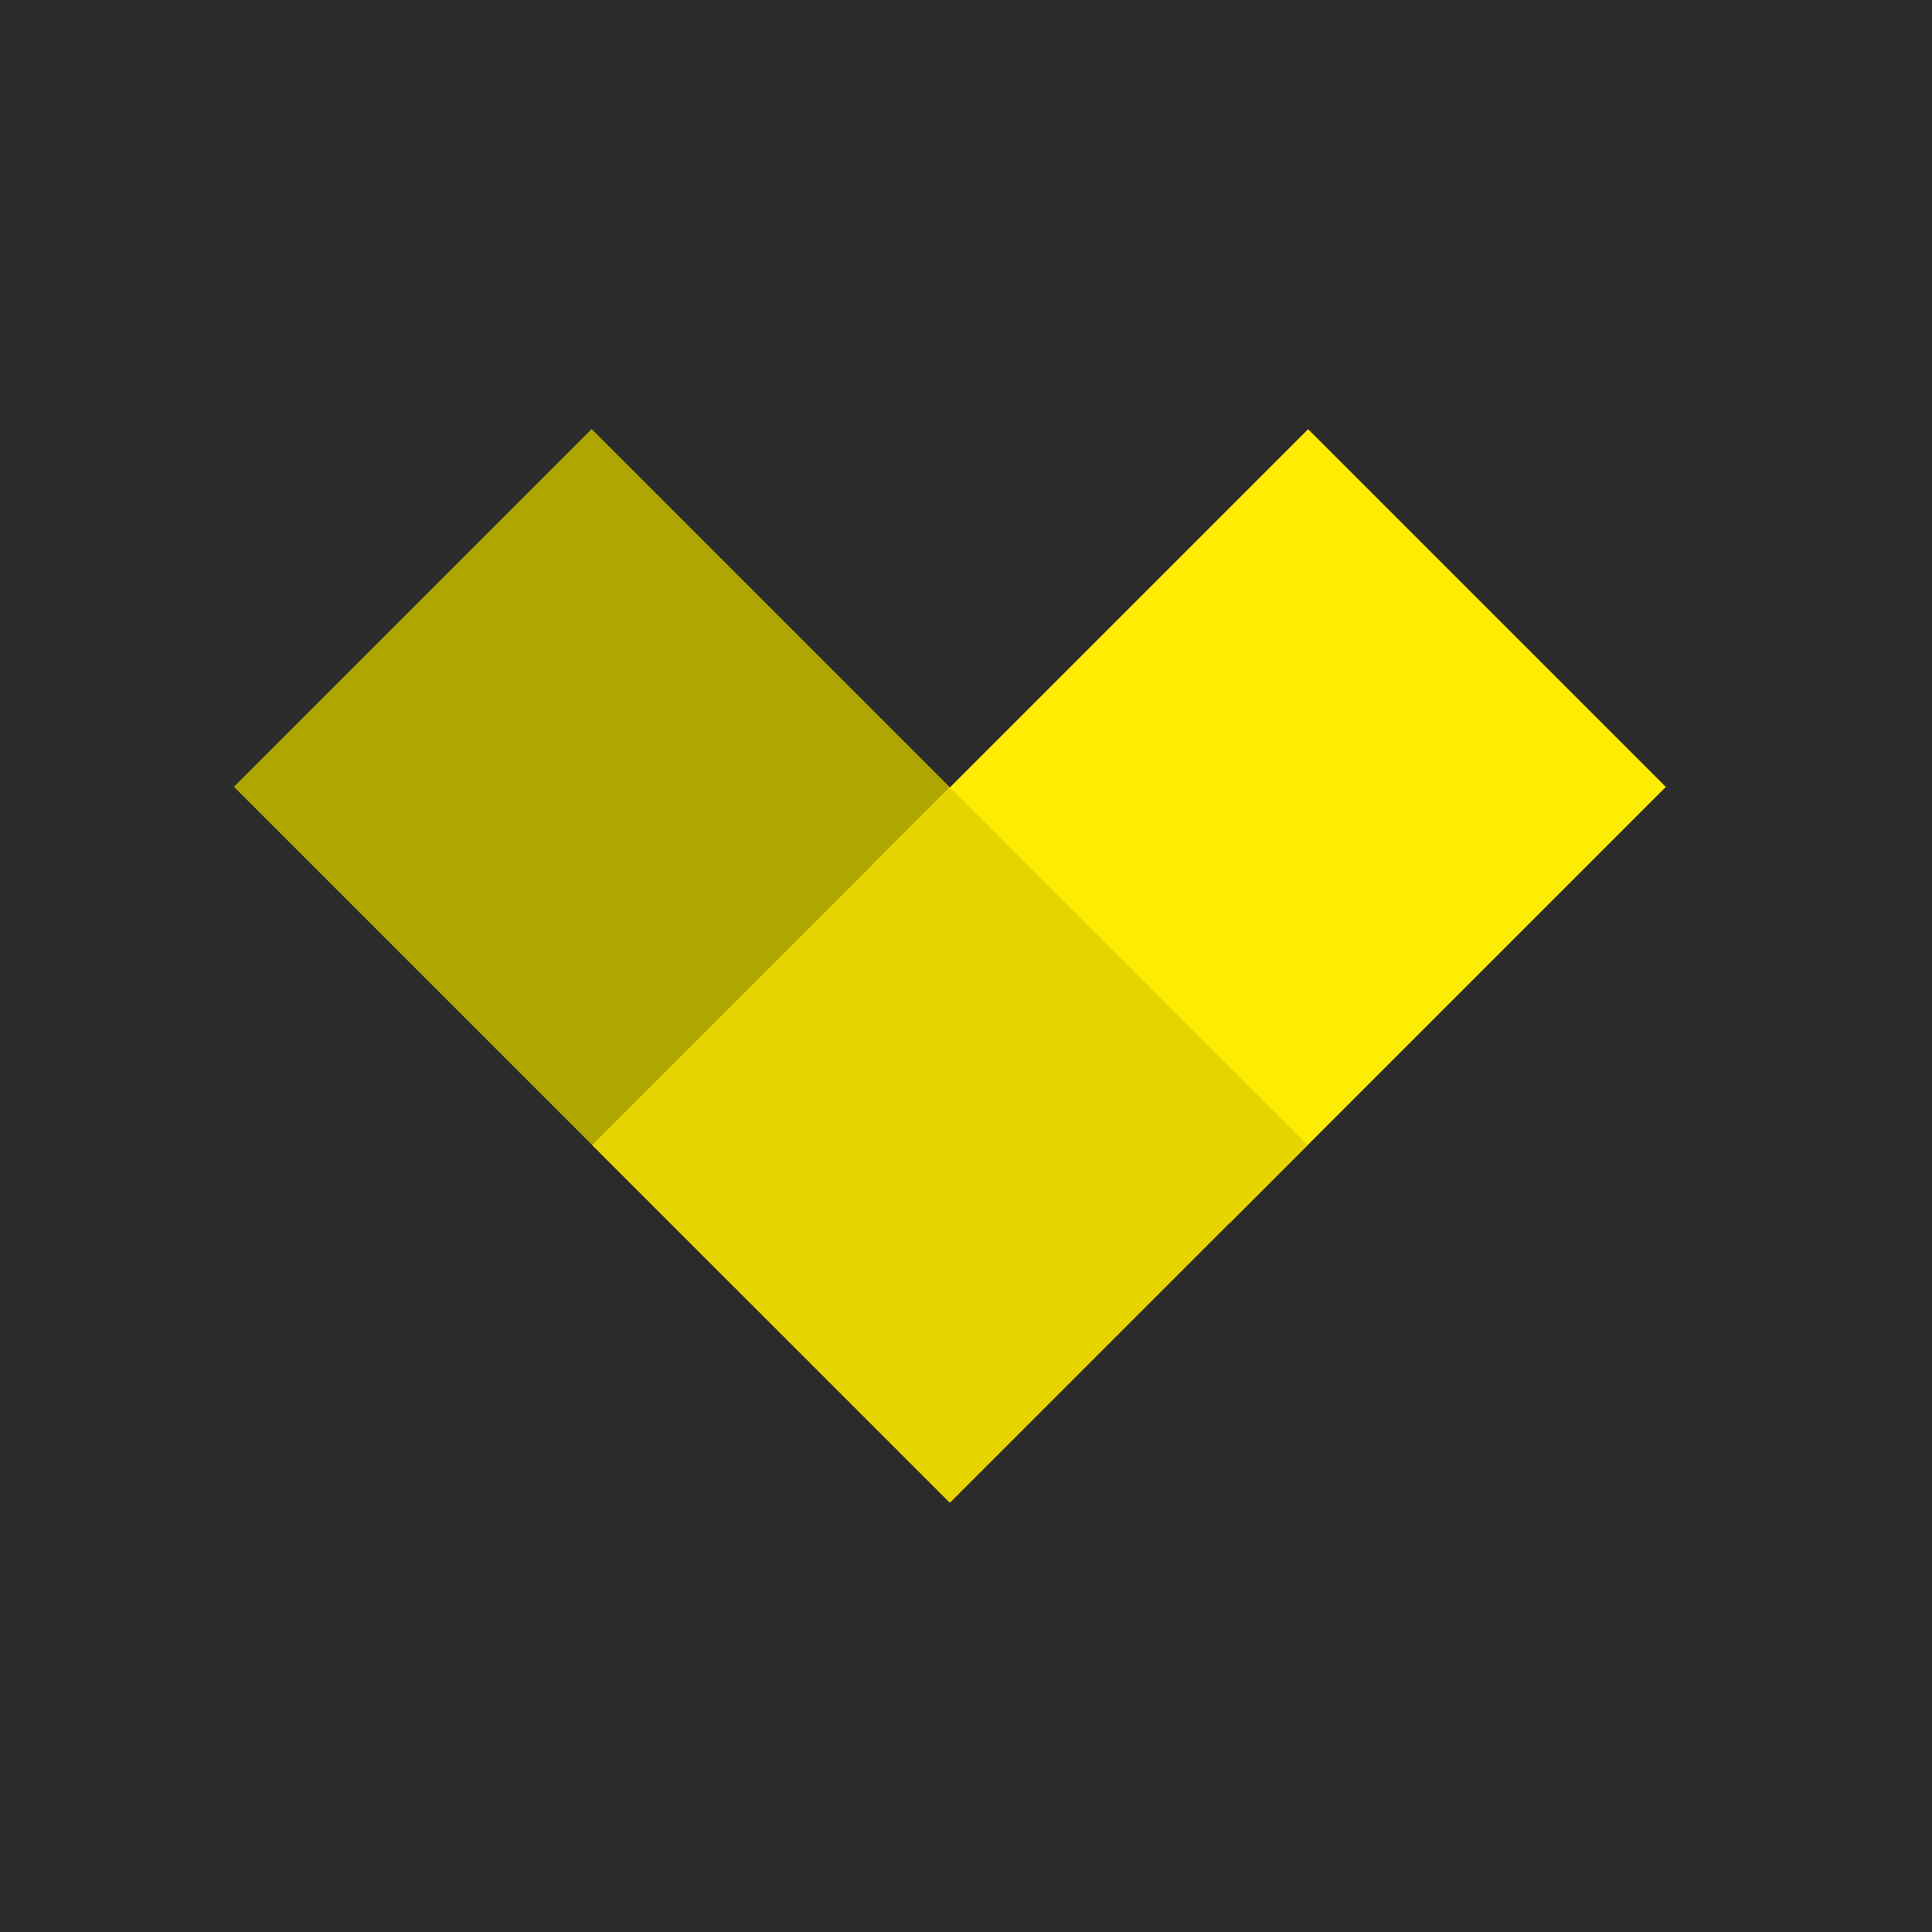 <?xml version="1.0" encoding="utf-8"?>
<!-- Generator: Adobe Illustrator 21.0.0, SVG Export Plug-In . SVG Version: 6.00 Build 0)  -->
<svg version="1.1" id="Слой_1" xmlns="http://www.w3.org/2000/svg" xmlns:xlink="http://www.w3.org/1999/xlink" x="0px" y="0px"
	 viewBox="0 0 20 20" enable-background="new 0 0 20 20" xml:space="preserve">
<rect fill="#2B2B2B" width="20" height="20"/>
<g>
	
		<rect x="4.251" y="5.218" transform="matrix(0.707 -0.707 0.707 0.707 -4.273 7.461)" fill="#B0A601" width="5.238" height="7.341"/>
	
		<rect x="9.943" y="5.933" transform="matrix(0.707 -0.707 0.707 0.707 -2.2 11.795)" fill="#FEED02" width="6.389" height="5.238"/>
	
		<rect x="7.217" y="9.235" transform="matrix(0.707 -0.707 0.707 0.707 -5.502 10.427)" fill="#E8D500" width="5.238" height="5.238"/>
</g>
</svg>
